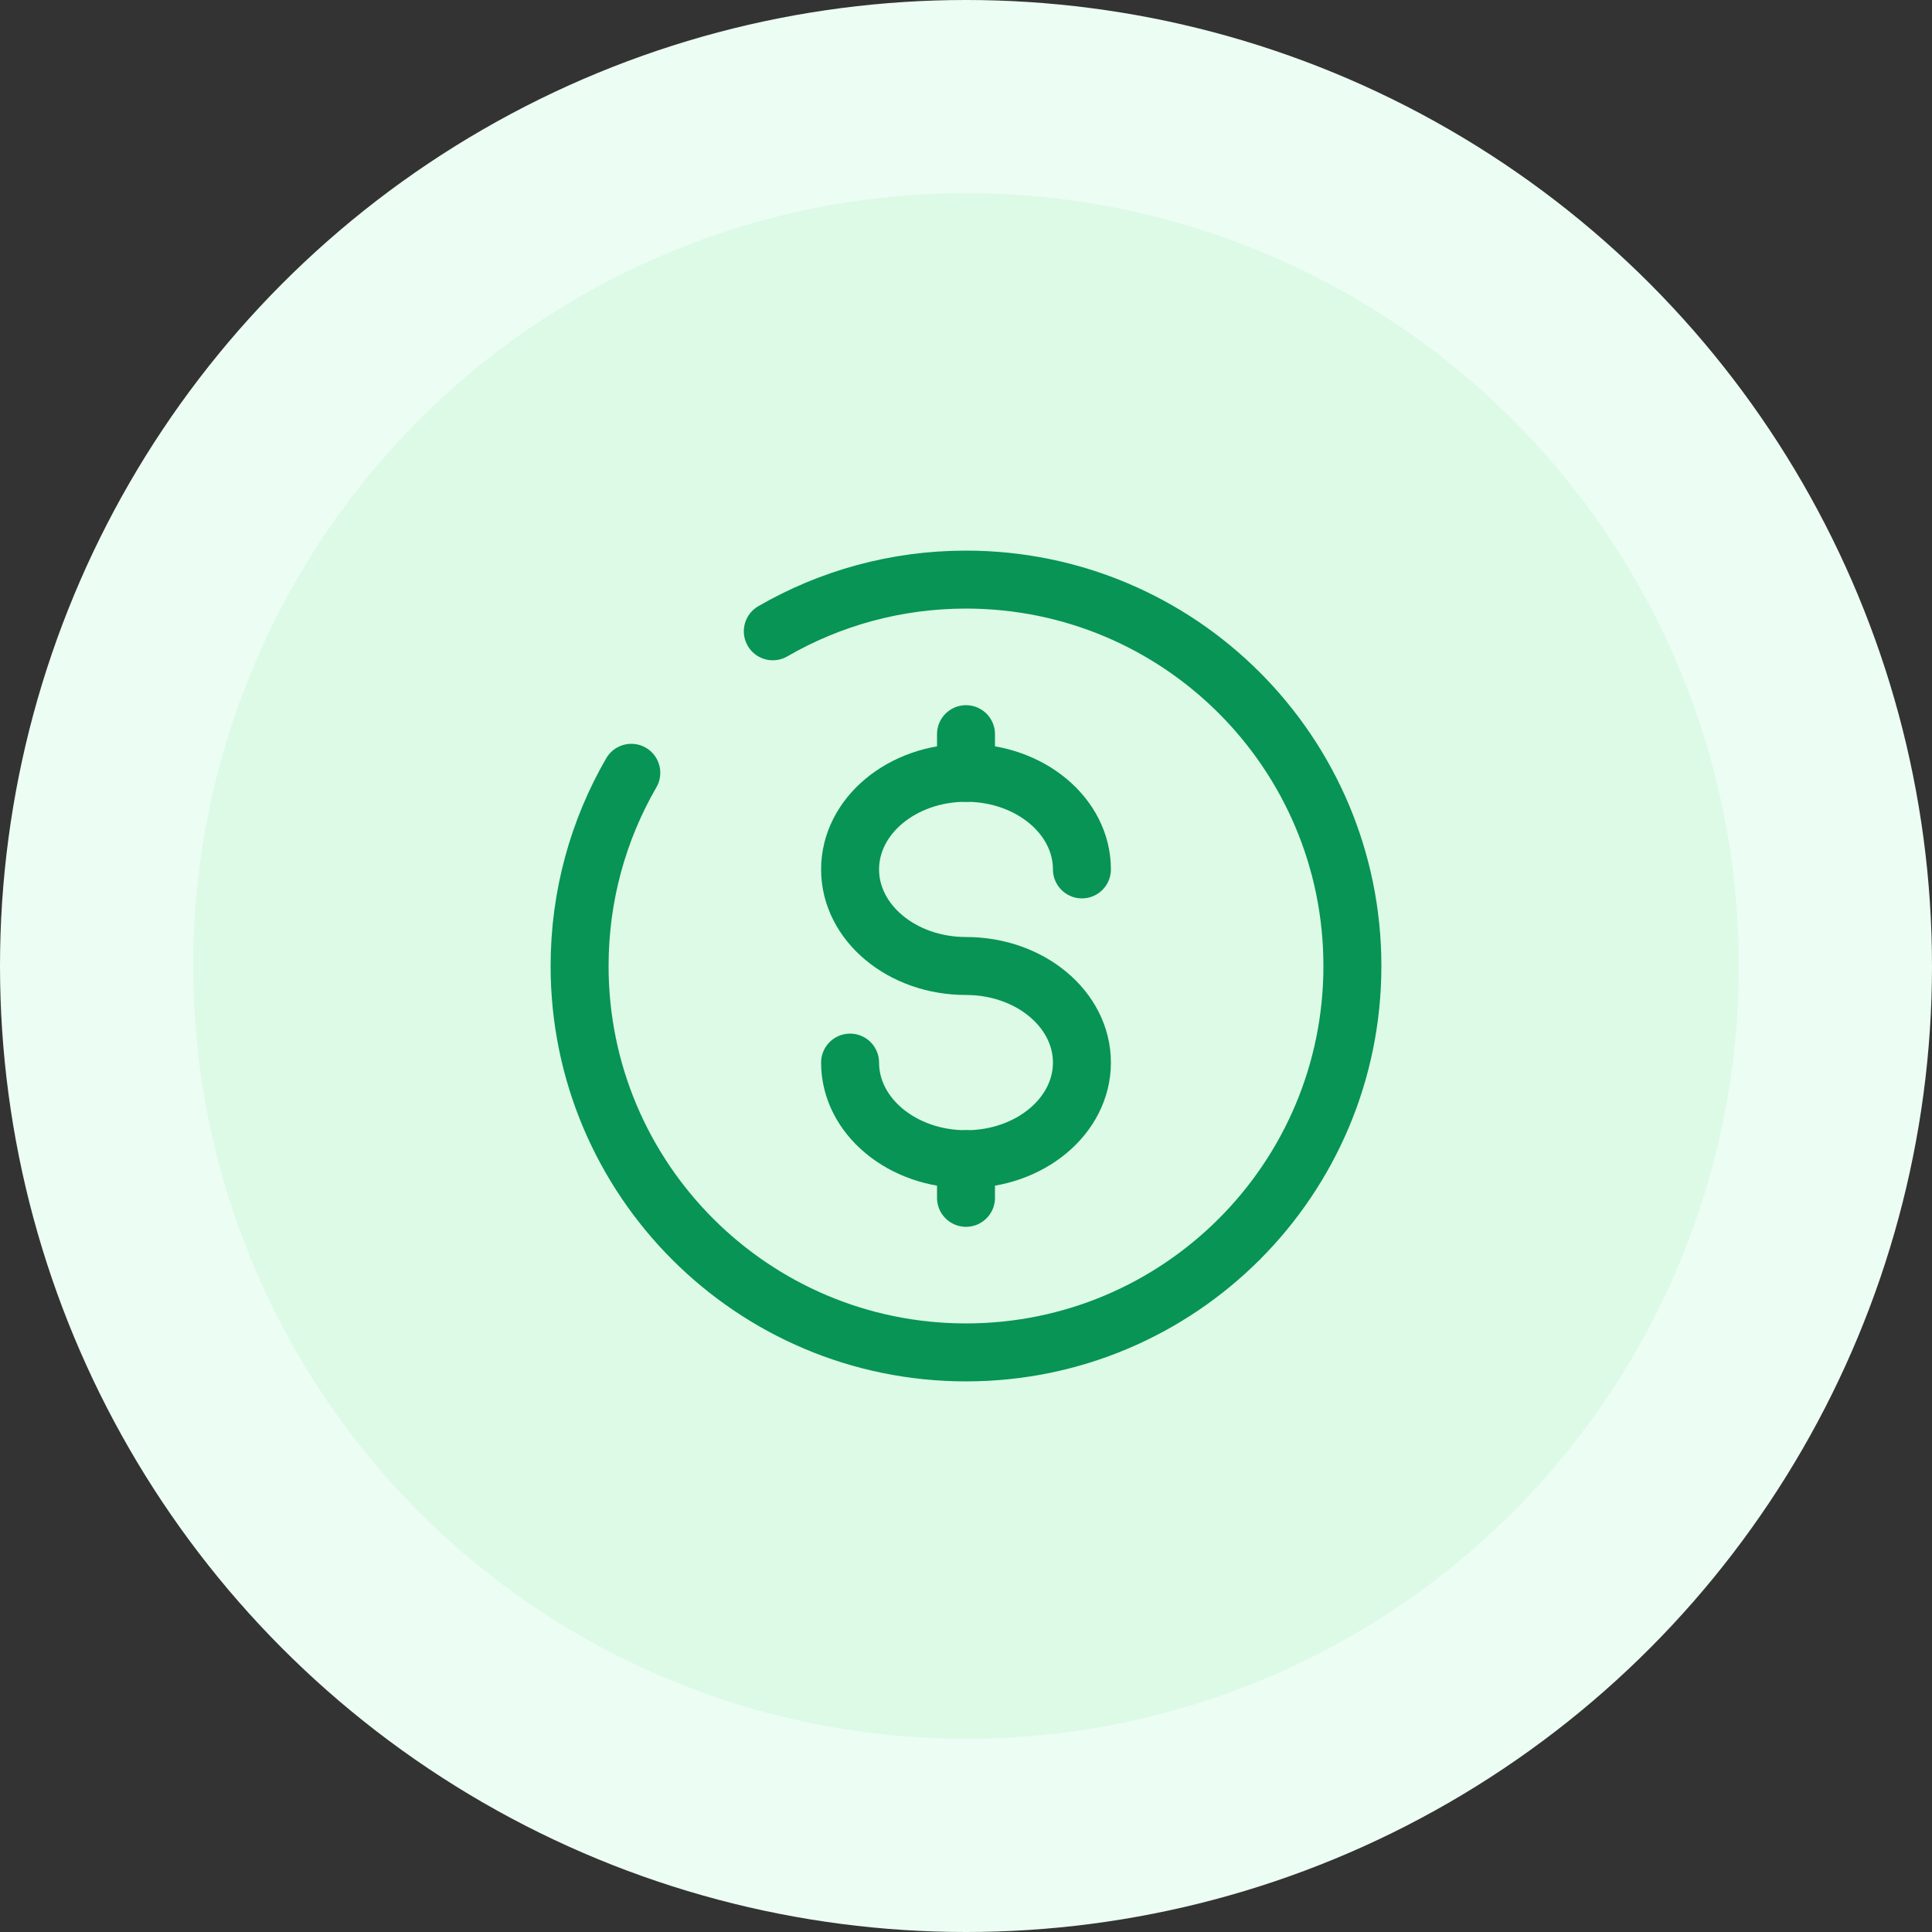 <svg width="50" height="50" viewBox="0 0 50 50" fill="none" xmlns="http://www.w3.org/2000/svg">
<rect x="0" y="0" width="50" height="50" fill="#333333" stroke="none"/>
<circle cx="25" cy="25" r="25" fill="#ECFDF3"/>
<circle cx="25" cy="25" r="20" fill="#DCFAE6"/>
<path d="M25 30V30.5V31" stroke="#079455" stroke-width="1.5" stroke-linecap="round"/>
<path d="M25 19V19.5V20" stroke="#079455" stroke-width="1.5" stroke-linecap="round"/>
<path d="M28 22.5C28 21.119 26.657 20 25 20C23.343 20 22 21.119 22 22.5C22 23.881 23.343 25 25 25C26.657 25 28 26.119 28 27.5C28 28.881 26.657 30 25 30C23.343 30 22 28.881 22 27.5" stroke="#079455" stroke-width="1.5" stroke-linecap="round"/>
<path d="M20 16.338C21.471 15.487 23.179 15 25 15C30.523 15 35 19.477 35 25C35 30.523 30.523 35 25 35C19.477 35 15 30.523 15 25C15 23.179 15.487 21.471 16.338 20" stroke="#079455" stroke-width="1.5" stroke-linecap="round"/>
</svg>
